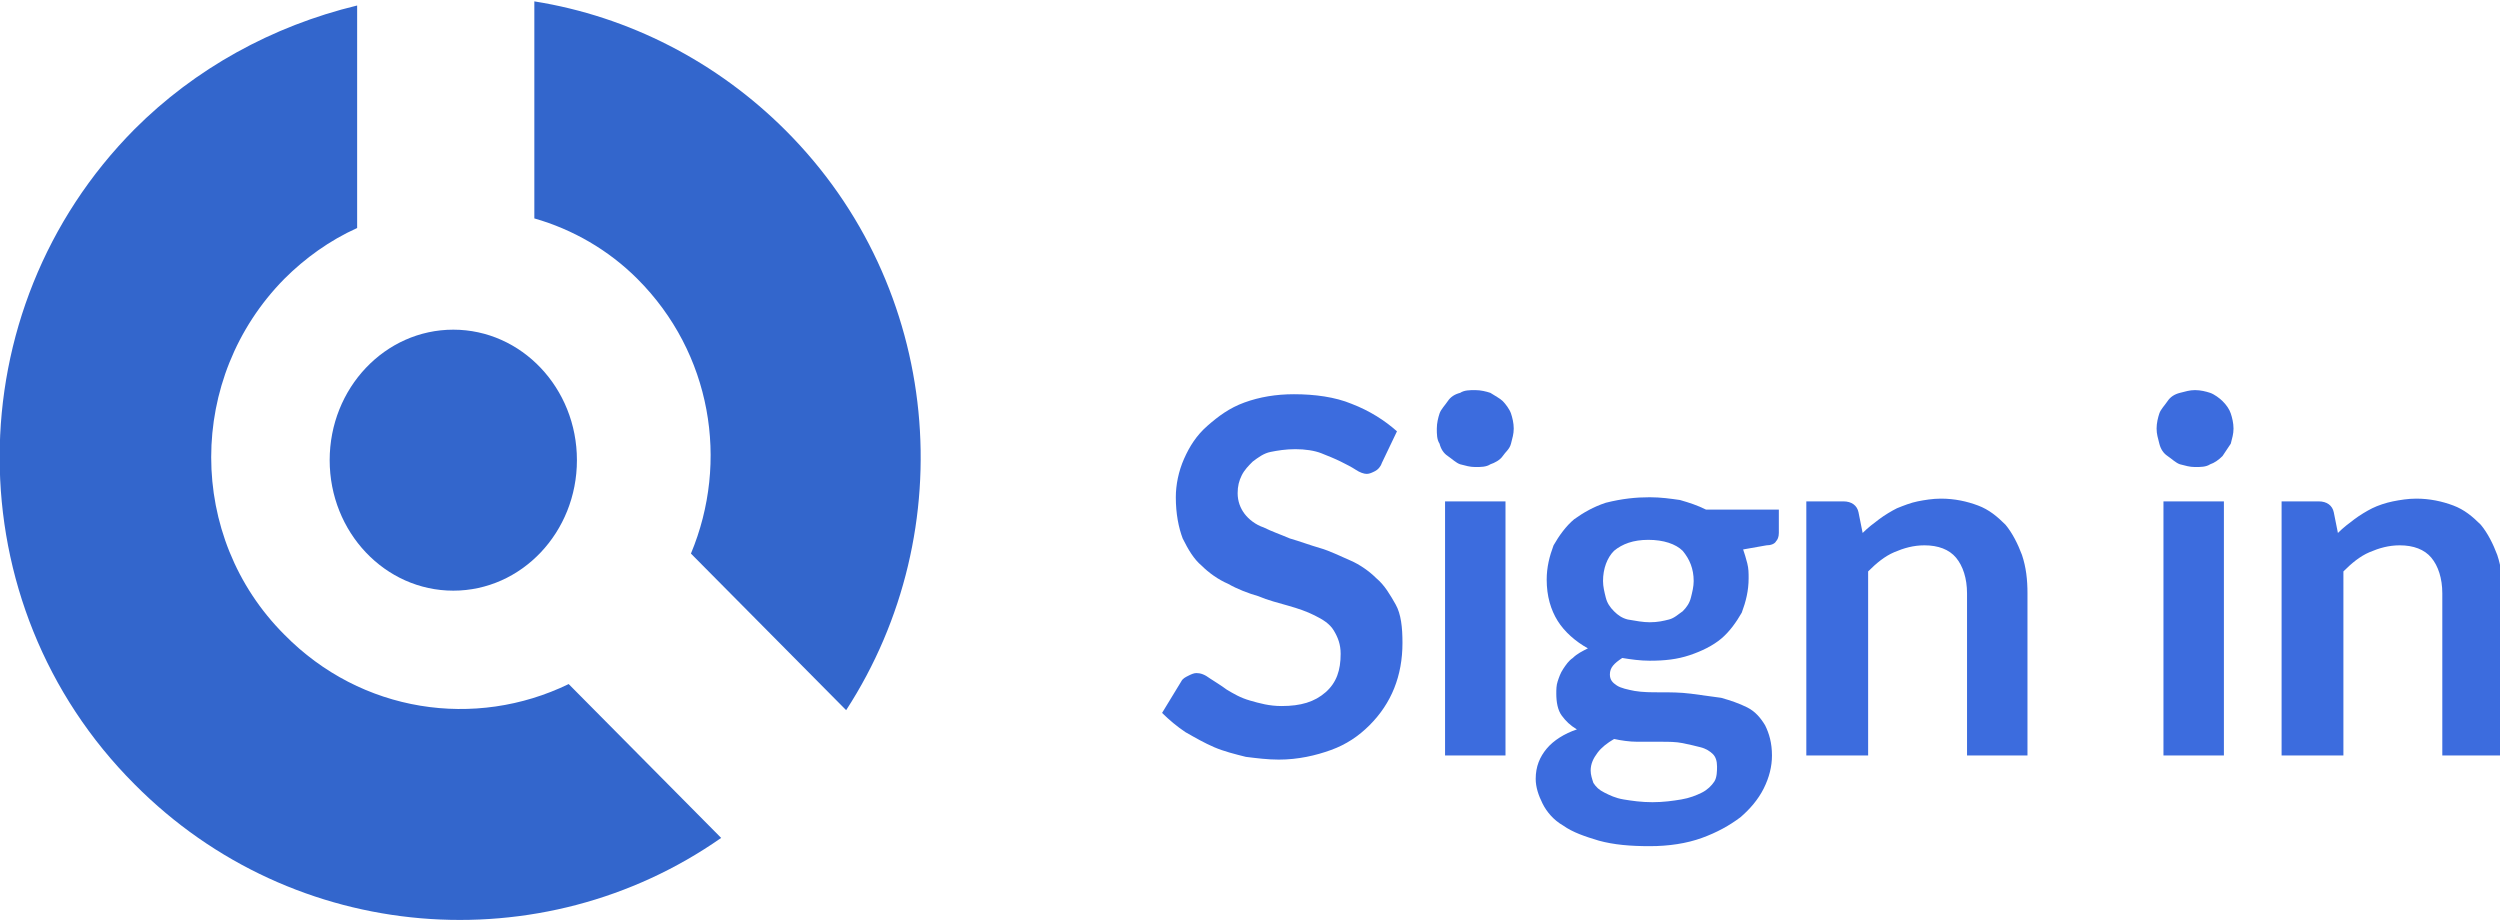 <?xml version="1.0" encoding="utf-8"?>
<!-- Generator: Adobe Illustrator 22.0.1, SVG Export Plug-In . SVG Version: 6.00 Build 0)  -->
<svg version="1.1" id="Layer_1" xmlns="http://www.w3.org/2000/svg" xmlns:xlink="http://www.w3.org/1999/xlink" x="0px" y="0px"
	 viewBox="0 0 182 67" style="enable-background:new 0 0 182 67;" xml:space="preserve">
<style type="text/css">
	.st0{enable-background:new    ;}
	.st1{fill:#3C6CDE;}
	.st2{fill:#3366CC;}
</style>
<title>Group 4</title>
<desc>Created with Sketch.</desc>
<g id="Web-App">
	<g id="Login" transform="translate(-639, -160)">
		<g id="Group-4" transform="translate(639, 160)">
			<g class="st0">
				<path class="st1" d="M100.6,33.7c-0.1,0.3-0.3,0.5-0.5,0.6s-0.4,0.2-0.6,0.2s-0.5-0.1-0.8-0.3c-0.3-0.2-0.7-0.4-1.1-0.6
					c-0.4-0.2-0.9-0.4-1.4-0.6c-0.5-0.2-1.2-0.3-1.9-0.3c-0.7,0-1.3,0.1-1.8,0.2s-0.9,0.4-1.3,0.7c-0.3,0.3-0.6,0.6-0.8,1
					s-0.3,0.8-0.3,1.3c0,0.6,0.2,1.1,0.5,1.5c0.3,0.4,0.8,0.8,1.4,1c0.6,0.3,1.2,0.5,1.9,0.8c0.7,0.2,1.5,0.5,2.2,0.7
					s1.5,0.6,2.2,0.9c0.7,0.3,1.4,0.8,1.9,1.3c0.6,0.5,1,1.2,1.4,1.9s0.5,1.7,0.5,2.8c0,1.2-0.2,2.3-0.6,3.3s-1,1.9-1.8,2.7
					c-0.8,0.8-1.7,1.4-2.8,1.8s-2.4,0.7-3.8,0.7c-0.8,0-1.6-0.1-2.4-0.2c-0.8-0.2-1.6-0.4-2.3-0.7s-1.4-0.7-2.1-1.1
					c-0.6-0.4-1.2-0.9-1.7-1.4l1.4-2.3c0.1-0.2,0.3-0.3,0.5-0.4c0.2-0.1,0.4-0.2,0.6-0.2c0.3,0,0.6,0.1,1,0.4
					c0.3,0.2,0.8,0.5,1.2,0.8c0.5,0.3,1,0.6,1.7,0.8s1.4,0.4,2.3,0.4c1.4,0,2.4-0.3,3.2-1c0.8-0.7,1.1-1.6,1.1-2.8
					c0-0.7-0.2-1.2-0.5-1.7s-0.8-0.8-1.4-1.1c-0.6-0.3-1.2-0.5-1.9-0.7c-0.7-0.2-1.5-0.4-2.2-0.7c-0.7-0.2-1.5-0.5-2.2-0.9
					c-0.7-0.3-1.4-0.8-1.9-1.3c-0.6-0.5-1-1.2-1.4-2c-0.3-0.8-0.5-1.8-0.5-3c0-0.9,0.2-1.9,0.6-2.8c0.4-0.9,0.9-1.7,1.7-2.4
					s1.6-1.3,2.7-1.7s2.3-0.6,3.6-0.6c1.5,0,3,0.2,4.2,0.7c1.3,0.5,2.4,1.2,3.3,2L100.6,33.7z"/>
				<path class="st1" d="M110.2,31.2c0,0.4-0.1,0.7-0.2,1.1s-0.4,0.6-0.6,0.9s-0.6,0.5-0.9,0.6c-0.3,0.2-0.7,0.2-1.1,0.2
					c-0.4,0-0.7-0.1-1.1-0.2c-0.3-0.1-0.6-0.4-0.9-0.6s-0.5-0.5-0.6-0.9c-0.2-0.3-0.2-0.7-0.2-1.1c0-0.4,0.1-0.8,0.2-1.1
					c0.1-0.3,0.4-0.6,0.6-0.9s0.5-0.5,0.9-0.6c0.3-0.2,0.7-0.2,1.1-0.2c0.4,0,0.8,0.1,1.1,0.2c0.3,0.2,0.7,0.4,0.9,0.6
					s0.5,0.6,0.6,0.9S110.2,30.8,110.2,31.2z M109.6,36.5V55h-4.4V36.5H109.6z"/>
				<path class="st1" d="M120.1,36.2c0.8,0,1.5,0.1,2.2,0.2c0.7,0.2,1.3,0.4,1.9,0.7h5.3v1.7c0,0.3-0.1,0.5-0.2,0.6
					c-0.1,0.2-0.4,0.3-0.7,0.3l-1.7,0.3c0.1,0.3,0.2,0.6,0.3,1s0.1,0.7,0.1,1.1c0,0.9-0.2,1.7-0.5,2.5c-0.4,0.7-0.9,1.4-1.5,1.9
					s-1.4,0.9-2.3,1.2c-0.9,0.3-1.8,0.4-2.9,0.4c-0.7,0-1.4-0.1-2-0.2c-0.6,0.4-0.9,0.7-0.9,1.2c0,0.4,0.2,0.6,0.5,0.8
					s0.8,0.3,1.3,0.4c0.6,0.1,1.2,0.1,1.9,0.1s1.4,0,2.2,0.1c0.7,0.1,1.5,0.2,2.2,0.3c0.7,0.2,1.3,0.4,1.9,0.7
					c0.6,0.3,1,0.8,1.3,1.3c0.3,0.6,0.5,1.3,0.5,2.2c0,0.8-0.2,1.6-0.6,2.4c-0.4,0.8-1,1.5-1.7,2.1c-0.8,0.6-1.7,1.1-2.8,1.5
					c-1.1,0.4-2.4,0.6-3.8,0.6c-1.4,0-2.6-0.1-3.7-0.4c-1-0.3-1.9-0.6-2.6-1.1c-0.7-0.4-1.2-1-1.5-1.6s-0.5-1.2-0.5-1.8
					c0-0.9,0.3-1.6,0.8-2.2s1.3-1.1,2.2-1.4c-0.5-0.3-0.8-0.6-1.1-1s-0.4-1-0.4-1.6c0-0.3,0-0.6,0.1-0.9c0.1-0.3,0.2-0.6,0.4-0.9
					c0.2-0.3,0.4-0.6,0.7-0.8c0.3-0.3,0.7-0.5,1.1-0.7c-0.9-0.5-1.7-1.2-2.2-2c-0.5-0.8-0.8-1.8-0.8-3c0-0.9,0.2-1.7,0.5-2.5
					c0.4-0.7,0.9-1.4,1.5-1.9c0.7-0.5,1.4-0.9,2.3-1.2C118.1,36.3,119.1,36.2,120.1,36.2z M125,55.8c0-0.4-0.1-0.7-0.3-0.9
					c-0.2-0.2-0.5-0.4-0.9-0.5c-0.4-0.1-0.8-0.2-1.3-0.3c-0.5-0.1-1-0.1-1.6-0.1c-0.6,0-1.1,0-1.7,0c-0.6,0-1.2-0.1-1.7-0.2
					c-0.5,0.3-0.9,0.6-1.2,1c-0.3,0.4-0.5,0.8-0.5,1.3c0,0.3,0.1,0.6,0.2,0.9c0.2,0.3,0.4,0.5,0.8,0.7c0.4,0.2,0.8,0.4,1.4,0.5
					c0.6,0.1,1.3,0.2,2.1,0.2c0.8,0,1.5-0.1,2.1-0.2c0.6-0.1,1.1-0.3,1.5-0.5c0.4-0.2,0.7-0.5,0.9-0.8S125,56.1,125,55.8z
					 M120.1,45.3c0.6,0,1-0.1,1.4-0.2c0.4-0.1,0.7-0.4,1-0.6c0.3-0.3,0.5-0.6,0.6-1s0.2-0.8,0.2-1.2c0-0.9-0.3-1.6-0.8-2.2
					c-0.5-0.5-1.4-0.8-2.5-0.8s-1.9,0.3-2.5,0.8c-0.5,0.5-0.8,1.3-0.8,2.2c0,0.4,0.1,0.8,0.2,1.2c0.1,0.4,0.3,0.7,0.6,1
					c0.3,0.3,0.6,0.5,1,0.6C119.1,45.2,119.6,45.3,120.1,45.3z"/>
				<path class="st1" d="M131.5,55V36.5h2.7c0.6,0,1,0.3,1.1,0.8l0.3,1.5c0.4-0.4,0.8-0.7,1.2-1s0.9-0.6,1.3-0.8
					c0.5-0.2,1-0.4,1.5-0.5c0.5-0.1,1.1-0.2,1.7-0.2c1,0,1.9,0.2,2.7,0.5s1.4,0.8,2,1.4c0.5,0.6,0.9,1.4,1.2,2.2
					c0.3,0.9,0.4,1.8,0.4,2.8V55h-4.4V43.2c0-1.1-0.3-2-0.8-2.6c-0.5-0.6-1.3-0.9-2.3-0.9c-0.8,0-1.5,0.2-2.2,0.5
					c-0.7,0.3-1.3,0.8-1.9,1.4V55H131.5z"/>
				<path class="st1" d="M162.6,31.2c0,0.4-0.1,0.7-0.2,1.1c-0.2,0.3-0.4,0.6-0.6,0.9c-0.3,0.3-0.6,0.5-0.9,0.6
					c-0.3,0.2-0.7,0.2-1.1,0.2c-0.4,0-0.7-0.1-1.1-0.2c-0.3-0.1-0.6-0.4-0.9-0.6s-0.5-0.5-0.6-0.9s-0.2-0.7-0.2-1.1
					c0-0.4,0.1-0.8,0.2-1.1s0.4-0.6,0.6-0.9s0.5-0.5,0.9-0.6s0.7-0.2,1.1-0.2c0.4,0,0.8,0.1,1.1,0.2s0.7,0.4,0.9,0.6
					c0.3,0.3,0.5,0.6,0.6,0.9C162.5,30.4,162.6,30.8,162.6,31.2z M161.9,36.5V55h-4.4V36.5H161.9z"/>
				<path class="st1" d="M166.1,55V36.5h2.7c0.6,0,1,0.3,1.1,0.8l0.3,1.5c0.4-0.4,0.8-0.7,1.2-1s0.9-0.6,1.3-0.8s1-0.4,1.5-0.5
					c0.5-0.1,1.1-0.2,1.7-0.2c1,0,1.9,0.2,2.7,0.5c0.8,0.3,1.4,0.8,2,1.4c0.5,0.6,0.9,1.4,1.2,2.2c0.3,0.9,0.4,1.8,0.4,2.8V55h-4.4
					V43.2c0-1.1-0.3-2-0.8-2.6c-0.5-0.6-1.3-0.9-2.3-0.9c-0.8,0-1.5,0.2-2.2,0.5c-0.7,0.3-1.3,0.8-1.9,1.4V55H166.1z"/>
			</g>
			<g id="Logo-04">
				<g id="Shape">
					<path class="st2" d="M9.8,57.1c11.6,11.7,29.7,13,42.7,3.9L41.4,49.8c-6.8,3.3-15.1,2.1-20.7-3.6c-7.1-7.1-7.1-18.7,0-25.9
						c1.5-1.5,3.3-2.8,5.3-3.7V0.4C19.8,1.9,14.2,5,9.8,9.4C-3.3,22.6-3.3,44,9.8,57.1z M46.4,20.3c5.4,5.4,6.7,13.3,3.9,20
						l11.3,11.4c8.5-13.1,7-30.8-4.4-42.2c-5-5-11.4-8.3-18.3-9.4v15.8C41.7,16.7,44.3,18.2,46.4,20.3z"/>
				</g>
				<g id="Oval">
					<ellipse class="st2" cx="33" cy="33.5" rx="9" ry="9.5"/>
				</g>
			</g>
		</g>
	</g>
</g>
</svg>
